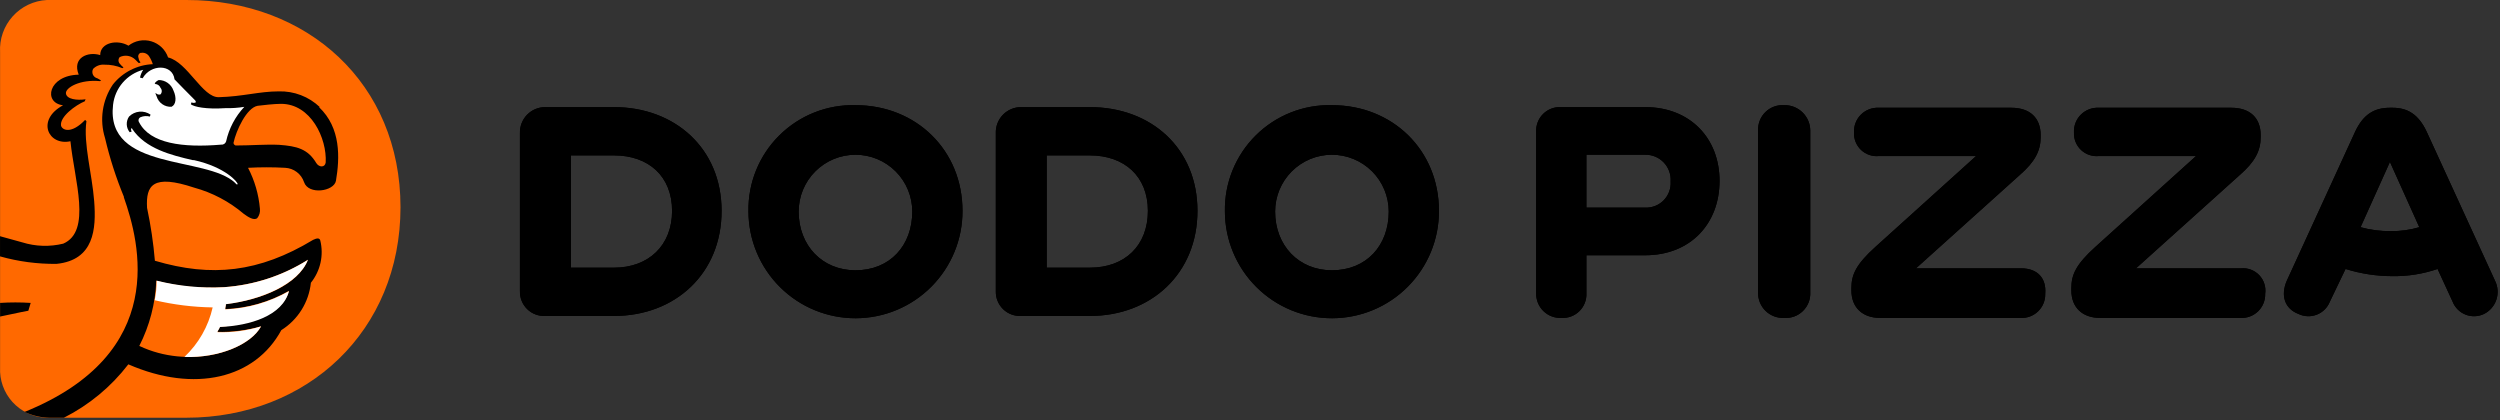 <svg width="904" height="152" viewBox="0 0 904 152" fill="none" xmlns="http://www.w3.org/2000/svg">
<rect x="0" y="0" width="904" height="152" fill="#333333" stroke="none"/>
<path d="M864.434 83.57C860.767 83.611 857.112 83.134 853.578 82.154L864.198 58.553L874.818 82.154C871.449 83.152 867.947 83.629 864.434 83.57ZM902.196 101.507L877.415 47.461C874.582 41.56 870.806 38.964 865.142 38.964H864.198C858.298 38.964 854.522 41.56 851.689 47.461L826.908 101.507C824.548 106.935 826.2 111.655 831.157 113.543C832.189 114.034 833.311 114.306 834.453 114.344C835.595 114.382 836.733 114.184 837.795 113.764C838.858 113.343 839.823 112.708 840.629 111.899C841.436 111.09 842.068 110.123 842.485 109.059L848.149 97.259C853.649 98.98 859.379 99.855 865.142 99.855C870.679 99.933 876.188 99.055 881.427 97.259L886.855 109.059C887.272 110.123 887.904 111.09 888.711 111.899C889.517 112.708 890.482 113.343 891.545 113.764C892.607 114.184 893.745 114.382 894.887 114.344C896.029 114.306 897.151 114.034 898.183 113.543C899.24 113.019 900.182 112.291 900.956 111.402C901.73 110.512 902.32 109.478 902.693 108.36C903.066 107.241 903.214 106.06 903.128 104.884C903.043 103.708 902.726 102.56 902.196 101.507ZM810.388 97.023H772.39L809.916 63.273C815.344 58.553 817.468 54.541 817.468 49.585V48.877C817.468 42.74 813.692 38.964 806.847 38.964H758.914C757.72 38.903 756.527 39.093 755.411 39.523C754.295 39.952 753.282 40.61 752.437 41.456C751.591 42.301 750.933 43.314 750.504 44.43C750.075 45.545 749.884 46.739 749.945 47.933C749.896 49.102 750.098 50.269 750.538 51.354C750.978 52.439 751.645 53.417 752.495 54.222C753.345 55.028 754.358 55.641 755.465 56.022C756.572 56.403 757.748 56.541 758.914 56.429H794.079L757.734 89.234C750.653 95.607 749.001 99.383 749.001 104.103V105.047C749.001 111.183 753.014 114.96 759.386 114.96H810.128C811.303 115.025 812.479 114.847 813.581 114.434C814.683 114.022 815.688 113.385 816.531 112.564C817.374 111.743 818.037 110.756 818.479 109.665C818.921 108.574 819.131 107.403 819.096 106.227C819.268 105.019 819.165 103.788 818.794 102.626C818.423 101.463 817.795 100.4 816.955 99.514C816.115 98.629 815.086 97.945 813.945 97.514C812.804 97.082 811.579 96.915 810.364 97.023M730.829 97.023H692.831L730.357 63.273C735.785 58.553 737.909 54.541 737.909 49.585V48.877C737.909 42.74 734.133 38.964 727.288 38.964H679.378C678.184 38.903 676.991 39.093 675.875 39.523C674.76 39.952 673.747 40.61 672.901 41.456C672.056 42.301 671.397 43.314 670.968 44.43C670.539 45.545 670.349 46.739 670.41 47.933C670.361 49.102 670.563 50.269 671.003 51.354C671.443 52.439 672.11 53.417 672.96 54.222C673.81 55.028 674.823 55.641 675.93 56.022C677.037 56.403 678.213 56.541 679.378 56.429H714.544L678.198 89.234C671.118 95.607 669.466 99.383 669.466 104.103V105.047C669.466 111.183 673.478 114.96 679.85 114.96H730.593C731.768 115.025 732.943 114.847 734.046 114.434C735.148 114.022 736.152 113.385 736.995 112.564C737.839 111.743 738.502 110.756 738.944 109.665C739.385 108.574 739.595 107.403 739.561 106.227C740.033 100.563 736.729 97.023 730.829 97.023ZM645.157 38.02C643.916 37.936 642.67 38.115 641.503 38.544C640.335 38.974 639.271 39.645 638.38 40.514C637.49 41.382 636.792 42.429 636.333 43.585C635.874 44.741 635.664 45.982 635.716 47.225V105.755C635.686 106.992 635.911 108.223 636.377 109.369C636.844 110.515 637.542 111.553 638.428 112.417C639.315 113.281 640.37 113.953 641.527 114.39C642.685 114.828 643.921 115.022 645.157 114.96C646.398 115.044 647.643 114.865 648.811 114.435C649.979 114.006 651.042 113.335 651.933 112.466C652.824 111.598 653.522 110.551 653.981 109.395C654.44 108.238 654.65 106.998 654.597 105.755V47.225C654.591 45.998 654.341 44.784 653.862 43.655C653.382 42.525 652.683 41.502 651.804 40.646C650.926 39.789 649.886 39.116 648.744 38.665C647.603 38.214 646.384 37.995 645.157 38.02ZM594.887 75.074H573.646V55.957H594.887C596.143 55.931 597.391 56.167 598.551 56.65C599.711 57.134 600.758 57.854 601.624 58.764C602.49 59.675 603.157 60.756 603.582 61.939C604.006 63.121 604.18 64.38 604.091 65.633C604.175 66.875 603.997 68.12 603.567 69.287C603.137 70.455 602.466 71.519 601.598 72.41C600.729 73.301 599.683 73.998 598.526 74.457C597.37 74.916 596.13 75.126 594.887 75.074ZM594.887 38.728H564.441C563.248 38.667 562.054 38.858 560.939 39.287C559.823 39.716 558.81 40.374 557.964 41.219C557.119 42.065 556.46 43.078 556.031 44.194C555.602 45.309 555.412 46.503 555.473 47.697V105.991C555.439 107.198 555.655 108.4 556.108 109.519C556.562 110.639 557.243 111.652 558.108 112.495C558.973 113.337 560.003 113.992 561.134 114.416C562.265 114.84 563.471 115.025 564.677 114.96C565.871 115.021 567.065 114.83 568.18 114.401C569.296 113.972 570.309 113.314 571.155 112.468C572 111.623 572.658 110.61 573.087 109.494C573.517 108.378 573.707 107.185 573.646 105.991V92.303H594.887C611.407 92.303 621.792 80.738 621.792 65.397C621.792 50.057 611.195 38.728 594.91 38.728M481.625 97.731C469.589 97.731 461.093 88.762 461.093 76.49C461.093 71.044 463.256 65.822 467.106 61.971C470.957 58.12 476.18 55.957 481.625 55.957C487.071 55.957 492.294 58.12 496.144 61.971C499.995 65.822 502.158 71.044 502.158 76.49C502.158 88.762 494.134 97.731 481.625 97.731ZM481.625 38.02C476.528 37.892 471.456 38.797 466.718 40.682C461.979 42.567 457.672 45.392 454.055 48.987C450.438 52.582 447.587 56.872 445.673 61.599C443.759 66.326 442.823 71.391 442.92 76.49C442.951 86.755 447.059 96.588 454.34 103.824C461.621 111.061 471.478 115.109 481.743 115.078C492.009 115.046 501.841 110.938 509.078 103.657C516.315 96.377 520.362 86.519 520.331 76.254C520.331 54.305 503.574 38.02 481.625 38.02ZM394.066 96.787H378.489V56.193H394.066C406.574 56.193 415.071 63.745 415.071 76.254C415.071 88.762 406.81 96.787 394.066 96.787ZM394.066 38.728H369.285C368.053 38.718 366.832 38.957 365.695 39.431C364.558 39.905 363.529 40.603 362.669 41.485C361.809 42.367 361.137 43.414 360.692 44.562C360.247 45.711 360.039 46.938 360.08 48.169V105.283C360.046 106.49 360.262 107.692 360.716 108.811C361.169 109.93 361.85 110.944 362.715 111.786C363.58 112.629 364.611 113.284 365.741 113.708C366.872 114.132 368.079 114.317 369.285 114.252H394.066C416.251 114.252 433.007 98.911 433.007 76.254C433.007 53.597 416.251 38.728 394.066 38.728ZM309.338 97.731C297.302 97.731 288.805 88.762 288.805 76.49C288.805 71.044 290.968 65.822 294.819 61.971C298.67 58.12 303.892 55.957 309.338 55.957C314.784 55.957 320.006 58.12 323.857 61.971C327.708 65.822 329.871 71.044 329.871 76.49C329.871 88.762 321.847 97.731 309.338 97.731ZM309.338 38.02C304.24 37.892 299.169 38.797 294.43 40.682C289.692 42.567 285.384 45.392 281.767 48.987C278.15 52.582 275.299 56.872 273.385 61.599C271.472 66.326 270.535 71.391 270.632 76.49C270.664 86.755 274.772 96.588 282.052 103.824C289.333 111.061 299.191 115.109 309.456 115.078C319.721 115.046 329.554 110.938 336.79 103.657C344.027 96.377 348.075 86.519 348.044 76.254C348.044 54.305 331.287 38.02 309.338 38.02ZM222.014 96.787H206.438V56.193H222.014C234.523 56.193 243.019 63.745 243.019 76.254C243.019 88.762 234.523 96.787 222.014 96.787ZM222.014 38.728H197.21C195.978 38.718 194.757 38.957 193.62 39.431C192.483 39.905 191.454 40.603 190.594 41.485C189.734 42.367 189.062 43.414 188.617 44.562C188.172 45.711 187.964 46.938 188.005 48.169V105.283C187.971 106.49 188.187 107.692 188.641 108.811C189.094 109.93 189.775 110.944 190.64 111.786C191.505 112.629 192.535 113.284 193.666 113.708C194.797 114.132 196.004 114.317 197.21 114.252H221.991C244.176 114.252 260.932 98.911 260.932 76.254C260.932 53.597 243.963 38.728 222.014 38.728Z" fill="black"/>
<path d="M864.434 83.57C860.767 83.611 857.112 83.134 853.578 82.154L864.198 58.553L874.818 82.154C871.449 83.152 867.947 83.629 864.434 83.57ZM902.196 101.507L877.415 47.461C874.582 41.56 870.806 38.964 865.142 38.964H864.198C858.298 38.964 854.522 41.56 851.689 47.461L826.908 101.507C824.548 106.935 826.2 111.655 831.157 113.543C832.189 114.034 833.311 114.306 834.453 114.344C835.595 114.382 836.733 114.184 837.795 113.764C838.858 113.343 839.823 112.708 840.629 111.899C841.436 111.09 842.068 110.123 842.485 109.059L848.149 97.259C853.649 98.98 859.379 99.855 865.142 99.855C870.679 99.933 876.188 99.055 881.427 97.259L886.855 109.059C887.272 110.123 887.904 111.09 888.711 111.899C889.517 112.708 890.482 113.343 891.545 113.764C892.607 114.184 893.745 114.382 894.887 114.344C896.029 114.306 897.151 114.034 898.183 113.543C899.24 113.019 900.182 112.291 900.956 111.402C901.73 110.512 902.32 109.478 902.693 108.36C903.066 107.241 903.214 106.06 903.128 104.884C903.043 103.708 902.726 102.56 902.196 101.507ZM810.388 97.023H772.39L809.916 63.273C815.344 58.553 817.468 54.541 817.468 49.585V48.877C817.468 42.74 813.692 38.964 806.847 38.964H758.914C757.72 38.903 756.527 39.093 755.411 39.523C754.295 39.952 753.282 40.61 752.437 41.456C751.591 42.301 750.933 43.314 750.504 44.43C750.075 45.545 749.884 46.739 749.945 47.933C749.896 49.102 750.098 50.269 750.538 51.354C750.978 52.439 751.645 53.417 752.495 54.222C753.345 55.028 754.358 55.641 755.465 56.022C756.572 56.403 757.748 56.541 758.914 56.429H794.079L757.734 89.234C750.653 95.607 749.001 99.383 749.001 104.103V105.047C749.001 111.183 753.014 114.96 759.386 114.96H810.128C811.303 115.025 812.479 114.847 813.581 114.434C814.683 114.022 815.688 113.385 816.531 112.564C817.374 111.743 818.037 110.756 818.479 109.665C818.921 108.574 819.131 107.403 819.096 106.227C819.268 105.019 819.165 103.788 818.794 102.626C818.423 101.463 817.795 100.4 816.955 99.514C816.115 98.629 815.086 97.945 813.945 97.514C812.804 97.082 811.579 96.915 810.364 97.023M730.829 97.023H692.831L730.357 63.273C735.785 58.553 737.909 54.541 737.909 49.585V48.877C737.909 42.74 734.133 38.964 727.288 38.964H679.378C678.184 38.903 676.991 39.093 675.875 39.523C674.76 39.952 673.747 40.61 672.901 41.456C672.056 42.301 671.397 43.314 670.968 44.43C670.539 45.545 670.349 46.739 670.41 47.933C670.361 49.102 670.563 50.269 671.003 51.354C671.443 52.439 672.11 53.417 672.96 54.222C673.81 55.028 674.823 55.641 675.93 56.022C677.037 56.403 678.213 56.541 679.378 56.429H714.544L678.198 89.234C671.118 95.607 669.466 99.383 669.466 104.103V105.047C669.466 111.183 673.478 114.96 679.85 114.96H730.593C731.768 115.025 732.943 114.847 734.046 114.434C735.148 114.022 736.152 113.385 736.995 112.564C737.839 111.743 738.502 110.756 738.944 109.665C739.385 108.574 739.595 107.403 739.561 106.227C740.033 100.563 736.729 97.023 730.829 97.023ZM645.157 38.02C643.916 37.936 642.67 38.115 641.503 38.544C640.335 38.974 639.271 39.645 638.38 40.514C637.49 41.382 636.792 42.429 636.333 43.585C635.874 44.741 635.664 45.982 635.716 47.225V105.755C635.686 106.992 635.911 108.223 636.377 109.369C636.844 110.515 637.542 111.553 638.428 112.417C639.315 113.281 640.37 113.953 641.527 114.39C642.685 114.828 643.921 115.022 645.157 114.96C646.398 115.044 647.643 114.865 648.811 114.435C649.979 114.006 651.042 113.335 651.933 112.466C652.824 111.598 653.522 110.551 653.981 109.395C654.44 108.238 654.65 106.998 654.597 105.755V47.225C654.591 45.998 654.341 44.784 653.862 43.655C653.382 42.525 652.683 41.502 651.804 40.646C650.926 39.789 649.886 39.116 648.744 38.665C647.603 38.214 646.384 37.995 645.157 38.02ZM594.887 75.074H573.646V55.957H594.887C596.143 55.931 597.391 56.167 598.551 56.65C599.711 57.134 600.758 57.854 601.624 58.764C602.49 59.675 603.157 60.756 603.582 61.939C604.006 63.121 604.18 64.38 604.091 65.633C604.175 66.875 603.997 68.12 603.567 69.287C603.137 70.455 602.466 71.519 601.598 72.41C600.729 73.301 599.683 73.998 598.526 74.457C597.37 74.916 596.13 75.126 594.887 75.074ZM594.887 38.728H564.441C563.248 38.667 562.054 38.858 560.939 39.287C559.823 39.716 558.81 40.374 557.964 41.219C557.119 42.065 556.46 43.078 556.031 44.194C555.602 45.309 555.412 46.503 555.473 47.697V105.991C555.439 107.198 555.655 108.4 556.108 109.519C556.562 110.639 557.243 111.652 558.108 112.495C558.973 113.337 560.003 113.992 561.134 114.416C562.265 114.84 563.471 115.025 564.677 114.96C565.871 115.021 567.065 114.83 568.18 114.401C569.296 113.972 570.309 113.314 571.155 112.468C572 111.623 572.658 110.61 573.087 109.494C573.517 108.378 573.707 107.185 573.646 105.991V92.303H594.887C611.407 92.303 621.792 80.738 621.792 65.397C621.792 50.057 611.195 38.728 594.91 38.728M481.625 97.731C469.589 97.731 461.093 88.762 461.093 76.49C461.093 71.044 463.256 65.822 467.106 61.971C470.957 58.12 476.18 55.957 481.625 55.957C487.071 55.957 492.294 58.12 496.144 61.971C499.995 65.822 502.158 71.044 502.158 76.49C502.158 88.762 494.134 97.731 481.625 97.731ZM481.625 38.02C476.528 37.892 471.456 38.797 466.718 40.682C461.979 42.567 457.672 45.392 454.055 48.987C450.438 52.582 447.587 56.872 445.673 61.599C443.759 66.326 442.823 71.391 442.92 76.49C442.951 86.755 447.059 96.588 454.34 103.824C461.621 111.061 471.478 115.109 481.743 115.078C492.009 115.046 501.841 110.938 509.078 103.657C516.315 96.377 520.362 86.519 520.331 76.254C520.331 54.305 503.574 38.02 481.625 38.02ZM394.066 96.787H378.489V56.193H394.066C406.574 56.193 415.071 63.745 415.071 76.254C415.071 88.762 406.81 96.787 394.066 96.787ZM394.066 38.728H369.285C368.053 38.718 366.832 38.957 365.695 39.431C364.558 39.905 363.529 40.603 362.669 41.485C361.809 42.367 361.137 43.414 360.692 44.562C360.247 45.711 360.039 46.938 360.08 48.169V105.283C360.046 106.49 360.262 107.692 360.716 108.811C361.169 109.93 361.85 110.944 362.715 111.786C363.58 112.629 364.611 113.284 365.741 113.708C366.872 114.132 368.079 114.317 369.285 114.252H394.066C416.251 114.252 433.007 98.911 433.007 76.254C433.007 53.597 416.251 38.728 394.066 38.728ZM309.338 97.731C297.302 97.731 288.805 88.762 288.805 76.49C288.805 71.044 290.968 65.822 294.819 61.971C298.67 58.12 303.892 55.957 309.338 55.957C314.784 55.957 320.006 58.12 323.857 61.971C327.708 65.822 329.871 71.044 329.871 76.49C329.871 88.762 321.847 97.731 309.338 97.731ZM309.338 38.02C304.24 37.892 299.169 38.797 294.43 40.682C289.692 42.567 285.384 45.392 281.767 48.987C278.15 52.582 275.299 56.872 273.385 61.599C271.472 66.326 270.535 71.391 270.632 76.49C270.664 86.755 274.772 96.588 282.052 103.824C289.333 111.061 299.191 115.109 309.456 115.078C319.721 115.046 329.554 110.938 336.79 103.657C344.027 96.377 348.075 86.519 348.044 76.254C348.044 54.305 331.287 38.02 309.338 38.02ZM222.014 96.787H206.438V56.193H222.014C234.523 56.193 243.019 63.745 243.019 76.254C243.019 88.762 234.523 96.787 222.014 96.787ZM222.014 38.728H197.21C195.978 38.718 194.757 38.957 193.62 39.431C192.483 39.905 191.454 40.603 190.594 41.485C189.734 42.367 189.062 43.414 188.617 44.562C188.172 45.711 187.964 46.938 188.005 48.169V105.283C187.971 106.49 188.187 107.692 188.641 108.811C189.094 109.93 189.775 110.944 190.64 111.786C191.505 112.629 192.535 113.284 193.666 113.708C194.797 114.132 196.004 114.317 197.21 114.252H221.991C244.176 114.252 260.932 98.911 260.932 76.254C260.932 53.597 243.963 38.728 222.014 38.728Z" fill="black"/>
<path d="M67.41 0C111.166 0 144.821 30.186 144.821 74.933C144.821 119.681 111.166 151.047 67.362 151.047H18.178C13.582 151.258 9.089 149.637 5.686 146.54C2.284 143.443 0.249 139.122 0.029 134.526V18.881C-0.105 16.527 0.228 14.17 1.008 11.945C1.789 9.72 3.001 7.672 4.576 5.917C6.151 4.162 8.057 2.736 10.184 1.721C12.312 0.705 14.62 0.121 16.974 0L67.41 0Z" fill="#FF6900"/>
<path d="M117.774 58.743C117.538 60.607 115.414 60.607 114.376 58.979C111.308 53.81 107.295 52.843 100.947 52.371C96.227 52.135 90.728 52.607 85.417 52.607H85.181L84.804 52.394C84.59 52.217 84.454 51.963 84.426 51.686C85.37 47.226 89.146 39.013 93.135 38.257C94.999 38.021 99.271 37.549 101.608 37.549C112.417 37.526 118.246 50.034 117.774 58.743V58.743ZM56.459 101.484C64.44 103.609 72.717 104.406 80.957 103.845C91.747 103.112 102.186 99.706 111.331 93.932C107.933 102.924 94.409 108.565 81.665 109.91C81.665 110.618 81.429 111.066 81.429 111.774C89.532 111.444 97.439 109.178 104.487 105.166C102.127 113.875 90.326 117.439 79.517 118.147C79.249 118.791 78.934 119.414 78.573 120.011C83.922 120.129 89.259 119.453 94.409 118.005C89.43 127.21 68.259 133.582 50.37 125.085C54.105 117.757 56.198 109.704 56.506 101.484H56.459ZM115.65 38.729C113.673 36.849 111.344 35.378 108.796 34.401C106.248 33.425 103.532 32.963 100.805 33.041C93.725 33.041 87.872 34.906 79.139 35.142C73.239 35.378 67.835 22.468 60.778 20.769C60.306 19.384 59.509 18.132 58.454 17.118C57.399 16.104 56.116 15.358 54.713 14.942C53.31 14.526 51.828 14.452 50.391 14.727C48.953 15.002 47.603 15.617 46.452 16.521C42.463 14.161 36.233 15.364 36.233 19.919C31.772 18.527 26.014 20.863 28.468 27C17.399 27.236 15.535 37.219 22.804 38.069C12.962 43.379 17.446 52.819 25.471 51.073C26.91 65.233 33.235 83.595 22.875 88.103C17.975 89.298 12.843 89.135 8.03 87.631L0.005 85.412V92.705C6.654 94.576 13.537 95.49 20.444 95.419C34.062 94.026 34.817 82.745 34.062 72.809C33.306 62.873 30.096 51.922 31.253 43.827L30.781 43.355C25.848 48.524 22.544 47.131 22.072 45.456C21.529 42.246 27.288 38.021 30.686 36.605C30.686 36.369 30.922 36.133 30.922 35.897C27.854 36.369 24.102 35.897 23.842 33.797C23.583 31.696 29.011 28.628 36.115 29.336C36.351 29.336 36.351 29.1 36.587 29.1L35.218 28.321C34.866 28.24 34.538 28.079 34.258 27.851C33.978 27.623 33.754 27.333 33.603 27.005C33.453 26.677 33.38 26.318 33.39 25.957C33.4 25.596 33.492 25.242 33.66 24.923C34.185 24.375 34.828 23.953 35.538 23.687C36.249 23.421 37.011 23.319 37.767 23.389C39.978 23.349 42.174 23.775 44.21 24.64C44.446 24.64 44.446 24.404 44.682 24.404C44.165 23.995 43.697 23.528 43.289 23.011C43.004 22.684 42.847 22.265 42.847 21.831C42.847 21.397 43.004 20.978 43.289 20.651C44.213 20.194 45.257 20.039 46.274 20.208C47.291 20.378 48.228 20.863 48.954 21.595L50.11 22.751H50.488L50.818 22.539C50.41 22.117 50.16 21.567 50.11 20.981C50.031 20.814 49.986 20.633 49.978 20.448C49.969 20.264 49.998 20.079 50.062 19.906C50.125 19.732 50.223 19.573 50.349 19.438C50.475 19.302 50.626 19.193 50.795 19.117H51.031C51.564 19.021 52.113 19.079 52.615 19.284C53.116 19.489 53.549 19.832 53.863 20.273C54.462 21.178 54.931 22.164 55.255 23.2C52.461 23.322 49.725 24.043 47.234 25.313C44.742 26.583 42.552 28.374 40.811 30.563C38.914 33.368 37.674 36.566 37.184 39.916C36.694 43.267 36.965 46.685 37.979 49.916C39.677 57.169 41.958 64.272 44.8 71.157V71.393C50.511 87.631 61.321 127.705 8.903 148.946C11.656 150.261 14.656 150.977 17.706 151.047H23.111C32.224 146.439 40.185 139.841 46.405 131.741C70.431 142.22 92.262 136.886 101.726 119.374C104.691 117.516 107.195 115.008 109.047 112.04C110.899 109.071 112.052 105.72 112.417 102.24C114.117 100.126 115.308 97.649 115.897 95.001C116.487 92.353 116.459 89.605 115.815 86.97C115.579 86.026 114.659 86.026 113.219 86.734C93.678 98.534 76.496 100.352 56.01 94.286C55.465 87.861 54.519 81.477 53.178 75.169C52.706 66.933 55.279 62.897 70.218 67.853C76.799 69.655 82.906 72.878 88.108 77.293C89.665 78.45 91.86 79.889 93.04 78.851C93.417 78.376 93.695 77.831 93.857 77.247C94.019 76.664 94.062 76.053 93.984 75.453C93.537 70.293 92.077 65.273 89.689 60.678C94.162 60.434 98.645 60.434 103.118 60.678C104.643 60.755 106.109 61.289 107.325 62.211C108.542 63.133 109.452 64.4 109.939 65.847C111.496 70.567 120.772 69.245 121.48 65.375C122.872 57.138 123.344 46.258 115.343 38.729H115.65V38.729ZM11.098 109.532C7.412 109.296 3.715 109.296 0.029 109.532V114.465C6.354 113.073 10.248 112.364 10.248 112.364L11.098 109.532Z" fill="black"/>
<path d="M69.982 57.964C61.745 56.1 52.612 53.716 47.844 46.659C47.844 46.423 47.608 46.423 47.372 46.423C47.339 46.823 47.421 47.225 47.608 47.58L46.9 47.816C46.253 47.024 45.88 46.044 45.837 45.023C45.795 44.001 46.085 42.994 46.664 42.151C47.669 41.139 48.998 40.514 50.418 40.384C51.838 40.255 53.258 40.63 54.429 41.443L54.193 42.151C53.066 41.844 51.868 41.927 50.795 42.387C50.629 42.467 50.483 42.581 50.366 42.723C50.25 42.865 50.166 43.031 50.121 43.209C50.076 43.387 50.071 43.573 50.106 43.753C50.141 43.933 50.215 44.103 50.322 44.252C54.288 51.922 66.088 53.48 79.965 52.3C80.352 52.346 80.743 52.255 81.07 52.044C81.397 51.833 81.641 51.514 81.759 51.143C82.792 46.459 85.067 42.138 88.344 38.635C86.09 39.003 83.806 39.161 81.523 39.107C74.443 39.579 70.218 38.635 69.014 37.714L69.251 37.006C69.491 37.133 69.758 37.198 70.029 37.198C70.301 37.198 70.568 37.133 70.808 37.006C70.822 36.878 70.808 36.749 70.767 36.627C70.727 36.504 70.66 36.392 70.572 36.298C69.251 35.047 63.114 28.699 63.114 28.699C62.406 23.105 54.5 23.105 51.573 28.298L50.629 28.062C50.827 27.051 51.22 26.09 51.786 25.229C48.904 25.999 46.322 27.621 44.376 29.882C42.431 32.143 41.213 34.939 40.882 37.903C38.074 61.953 74.561 56.288 84.969 66.083C85.205 66.319 85.677 67.027 85.913 66.555C86.149 66.083 81.688 60.419 69.911 57.846L69.982 57.964ZM57.308 28.935C58.49 28.925 59.645 29.283 60.614 29.96C61.582 30.637 62.316 31.598 62.713 32.711C63.917 35.307 63.657 37.88 62.005 38.611C60.824 38.679 59.653 38.348 58.682 37.672C57.711 36.996 56.994 36.014 56.648 34.882C56.412 34.41 56.412 34.174 56.176 33.726H56.412C56.617 33.941 56.879 34.093 57.167 34.164C57.456 34.235 57.759 34.222 58.04 34.127C58.33 33.803 58.491 33.382 58.491 32.947C58.491 32.512 58.33 32.091 58.04 31.767C57.893 31.382 57.64 31.046 57.31 30.8C56.98 30.553 56.587 30.406 56.176 30.375L55.94 30.138C56.281 29.625 56.765 29.224 57.332 28.982M111.402 93.908C102.259 99.69 91.82 103.105 81.028 103.844C72.829 104.265 64.613 103.47 56.648 101.484C56.646 103.862 56.408 106.234 55.94 108.565C62.811 110.184 69.838 111.054 76.897 111.161C75.356 118.018 71.797 124.257 66.678 129.074C79.187 129.522 90.798 124.59 94.409 118.005C89.292 119.581 83.948 120.291 78.597 120.106C78.833 119.397 79.305 118.949 79.541 118.241C90.374 117.769 102.15 114.229 104.51 105.26C97.462 109.273 89.556 111.539 81.452 111.869C81.452 111.161 81.688 110.712 81.688 110.004C94.315 108.447 107.815 102.924 111.355 93.956" fill="white"/>
</svg>
